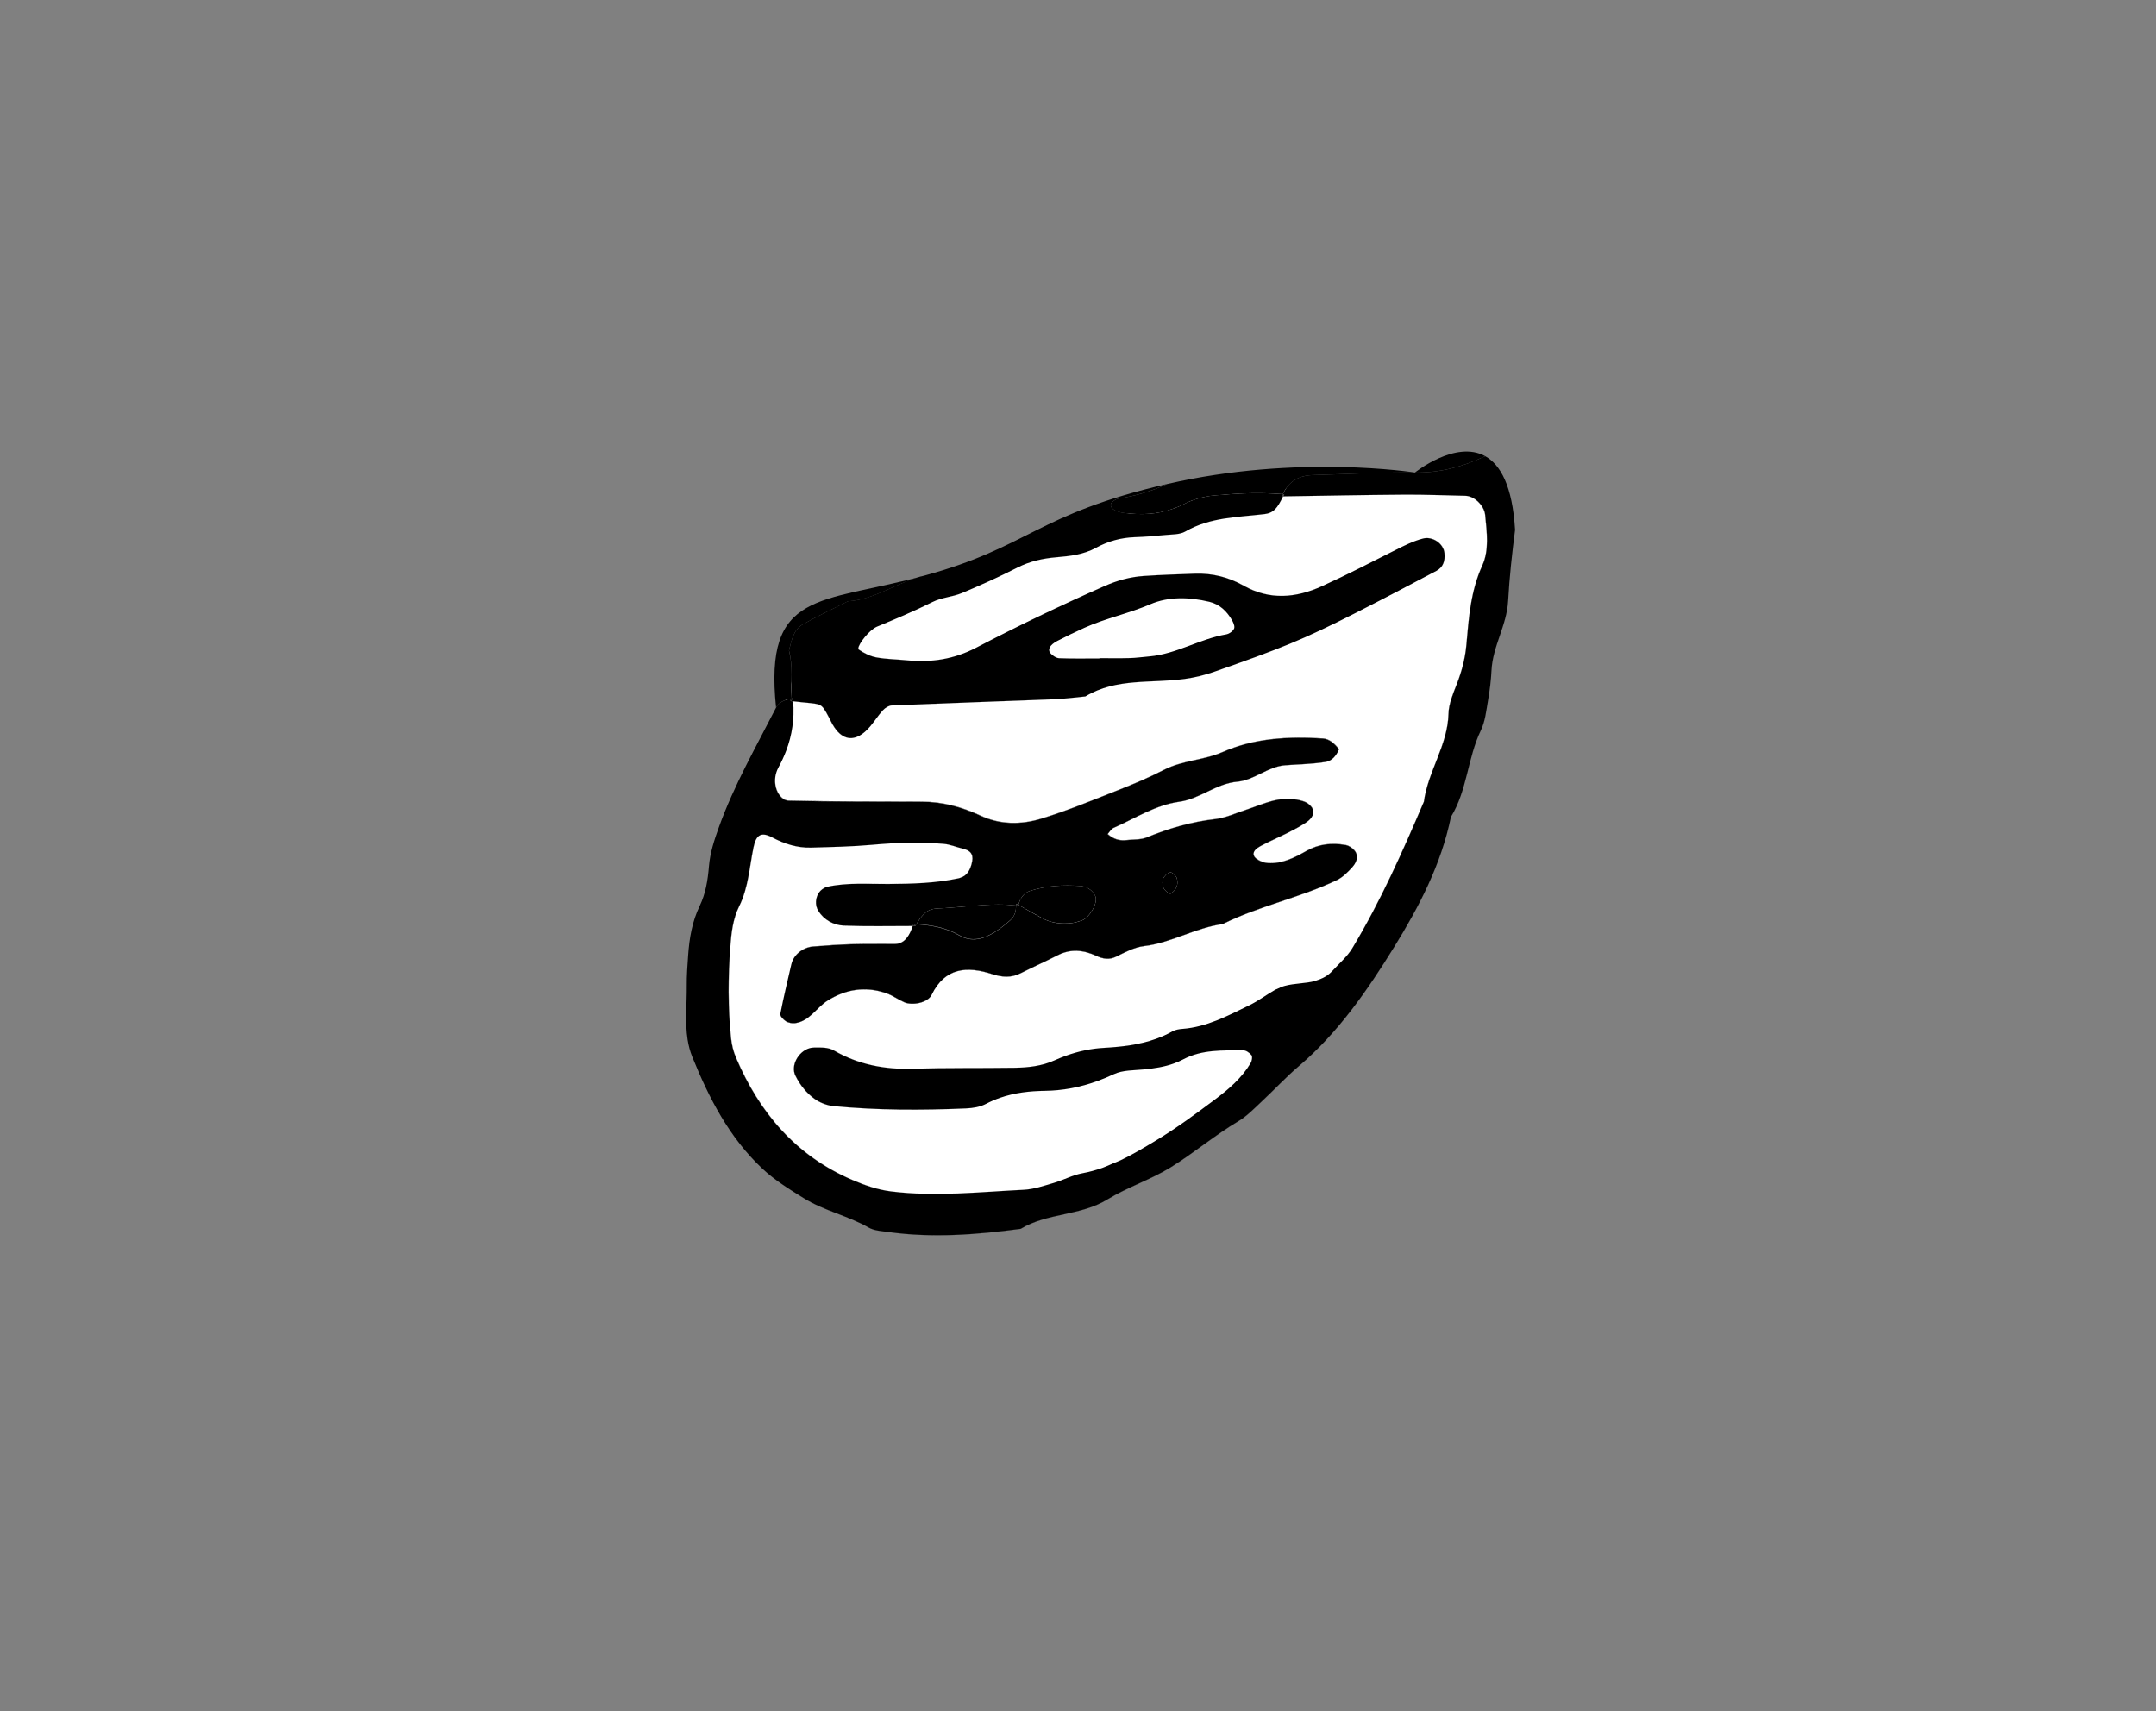 <?xml version="1.0" encoding="iso-8859-1"?>
<!-- Generator: Adobe Illustrator 21.0.2, SVG Export Plug-In . SVG Version: 6.00 Build 0)  -->
<!DOCTYPE svg PUBLIC "-//W3C//DTD SVG 1.1//EN" "http://www.w3.org/Graphics/SVG/1.1/DTD/svg11.dtd">
<svg version="1.1" id="Layer_1" xmlns="http://www.w3.org/2000/svg" xmlns:xlink="http://www.w3.org/1999/xlink" x="0px" y="0px"
	 viewBox="0 0 101.967 80.938" style="enable-background:new 0 0 101.967 80.938;" xml:space="preserve">
<rect x="0" y="0" width="101.967" height="80.938" fill="#808080" stroke="none"/>
<g>
	<g>
		<path style="fill:#FFFFFF;" d="M37.751,31.338c-1,2.833-2.667,8-2.667,8s-2,6.667-1.667,8.667s1.333,6,4.833,7.833
			s11.5,2,15.667-0.833s8.167-6.667,8.167-6.667s5.167-5.833,7-13.667c1.833-7.833,1.667-10.833,1.667-10.833s-2-1.167-6-1
			s-8.667,0.667-10,1s-11.333,4-11.333,4l-5,2.167L37.751,31.338z"/>
	</g>
	<g>
		<path style="fill:none;" d="M69.631,49.163c-0.03,0.198-0.07,0.392-0.118,0.585C69.561,49.556,69.602,49.361,69.631,49.163
			C69.632,49.163,69.632,49.163,69.631,49.163z"/>

			<ellipse transform="matrix(0.466 -0.885 0.885 0.466 -10.009 50.355)" style="fill:#FFFFFF;" cx="36.697" cy="33.467" rx="0.007" ry="0.003"/>
		<path style="fill:#FFFFFF;" d="M46.752,25.869c-0.286,0.231-2.355,1.203-3.032,1.355c-0.007,0.001-0.013,0.004-0.02,0.005
			c0.007-0.002,0.014-0.003,0.021-0.005C44.398,27.072,46.467,26.1,46.752,25.869c-0.083-0.084-0.152-0.203-0.253-0.248
			c-0.114-0.05-0.232-0.088-0.351-0.115c0.118,0.027,0.235,0.065,0.349,0.115C46.599,25.665,46.668,25.784,46.752,25.869z"/>
		<path d="M53.211,24.265c0.766,0.096,1.506,0.062,2.224-0.189C54.716,24.326,53.976,24.36,53.211,24.265z"/>
		<path d="M60.767,46.625c-0.127,0.034-0.25,0.087-0.37,0.148C60.517,46.711,60.64,46.659,60.767,46.625z"/>
		<path d="M48.004,43.189c0.039-0.108,0.047-0.235,0.051-0.364l0,0C48.052,42.953,48.044,43.08,48.004,43.189z"/>
		<path d="M57.825,23.403c0.945-0.09,1.896-0.107,2.845-0.033l0,0C59.72,23.295,58.77,23.313,57.825,23.403z"/>
		<path d="M59.619,40.016c0.426-0.229,0.873-0.416,1.304-0.635c0.288-0.146,0.575-0.297,0.843-0.475
			c0.166-0.11,0.274-0.233,0.321-0.358c-0.049,0.121-0.155,0.24-0.317,0.348c-0.268,0.178-0.555,0.33-0.843,0.475
			c-0.431,0.218-0.879,0.406-1.304,0.635c-0.21,0.113-0.321,0.233-0.334,0.349C59.307,40.242,59.414,40.126,59.619,40.016z"/>
		<path d="M54.675,49.13c0.264-0.095,0.523-0.211,0.776-0.353c-0.001,0.001-0.003,0.001-0.004,0.002
			C55.195,48.921,54.938,49.036,54.675,49.13z"/>
		<path d="M49.894,33.07c0.48-0.019,0.958-0.085,1.437-0.13c1.46-0.886,3.125-0.609,4.702-0.829c0.476-0.066,0.937-0.178,1.399-0.34
			c3.15-1.105,4.178-1.51,6.658-2.77c1.288-0.654,2.568-1.325,3.845-2.002c0.001-0.001,0.002-0.002,0.004-0.003
			c-1.275,0.677-2.554,1.347-3.843,2.001c-2.48,1.26-3.508,1.665-6.658,2.77c-0.462,0.162-0.923,0.274-1.399,0.34
			c-1.577,0.22-3.242-0.057-4.702,0.829c-0.479,0.045-0.957,0.111-1.437,0.13c-2.574,0.102-5.149,0.189-7.723,0.296
			c-0.073,0.003-0.152,0.033-0.225,0.076c0.072-0.041,0.149-0.07,0.219-0.072C44.745,33.259,47.32,33.172,49.894,33.07z"/>
		<path d="M36.515,39.604c0.581,0.308,1.185,0.502,1.841,0.483c0.965-0.027,1.932-0.045,2.892-0.132
			c1.126-0.103,2.25-0.138,3.375-0.045c0.313,0.026,0.615,0.158,0.925,0.233c0.418,0.101,0.511,0.331,0.396,0.735
			c-0.082,0.284-0.211,0.537-0.526,0.633c0.321-0.094,0.452-0.349,0.533-0.636c0.115-0.404,0.022-0.634-0.396-0.735
			c-0.309-0.075-0.612-0.207-0.925-0.233c-1.125-0.093-2.249-0.058-3.375,0.045c-0.96,0.087-1.927,0.105-2.892,0.132
			c-0.656,0.018-1.26-0.175-1.841-0.483c-0.259-0.137-0.448-0.168-0.588-0.091C36.073,39.437,36.26,39.469,36.515,39.604z"/>
		<path d="M38.728,42.217c-0.153,0.226-0.208,0.576-0.026,0.868c0.26,0.417,0.719,0.673,1.203,0.692
			c1.086,0.043,2.175,0.017,3.263,0.017c0-0.001,0.001-0.002,0.001-0.003c-1.086,0.001-2.174,0.026-3.257-0.017
			c-0.484-0.019-0.943-0.275-1.203-0.692c-0.183-0.292-0.127-0.643,0.026-0.868c0.084-0.123,0.24-0.239,0.384-0.272
			c0,0-0.001,0-0.002,0C38.972,41.974,38.813,42.092,38.728,42.217z"/>
		<path d="M36.903,47.958c-0.019,0.098,0.144,0.271,0.263,0.344c0.122,0.075,0.299,0.111,0.442,0.091
			c0.688-0.096,1.007-0.739,1.54-1.071c0.87-0.542,1.791-0.682,2.762-0.346c0.302,0.104,0.568,0.305,0.864,0.432
			c0.388,0.166,1.107,0.018,1.285-0.35c0.631-1.303,1.681-1.367,2.855-0.987c0.483,0.156,0.908,0.189,1.361-0.04
			c0.576-0.29,1.166-0.552,1.74-0.846c0.627-0.322,1.237-0.254,1.845,0.031c0.323,0.152,0.623,0.179,0.909,0.04
			c0.435-0.21,0.857-0.45,1.349-0.509c1.291-0.155,2.426-0.869,3.712-1.041c1.734-0.864,3.655-1.242,5.397-2.078
			c0.278-0.134,0.518-0.378,0.73-0.612c0.067-0.074,0.117-0.148,0.153-0.223c-0.036,0.071-0.085,0.142-0.149,0.213
			c-0.212,0.234-0.451,0.478-0.73,0.612c-1.742,0.836-3.663,1.215-5.397,2.078c-1.286,0.172-2.421,0.885-3.712,1.041
			c-0.492,0.059-0.915,0.299-1.349,0.509c-0.286,0.138-0.586,0.111-0.909-0.04c-0.608-0.285-1.219-0.353-1.845-0.031
			c-0.573,0.295-1.164,0.556-1.74,0.846c-0.453,0.229-0.878,0.196-1.361,0.04c-1.174-0.38-2.224-0.315-2.855,0.987
			c-0.178,0.368-0.897,0.516-1.285,0.35c-0.296-0.127-0.562-0.327-0.864-0.432c-0.971-0.336-1.892-0.196-2.762,0.346
			c-0.533,0.332-0.852,0.975-1.54,1.071c-0.143,0.02-0.32-0.016-0.442-0.091c-0.119-0.073-0.282-0.246-0.263-0.344
			c0.153-0.79,0.345-1.573,0.524-2.359c-0.001,0.003-0.003,0.006-0.004,0.01C37.247,46.384,37.056,47.167,36.903,47.958z"/>
		<path d="M38.351,33.257c0.543,0.064,0.54,0.069,0.968,0.904c0.36,0.702,0.839,0.912,1.346,0.623
			c-0.505,0.284-0.981,0.072-1.34-0.627c-0.428-0.834-0.425-0.84-0.968-0.904c-0.282-0.034-0.564-0.06-0.846-0.088
			c0,0.002,0,0.003,0,0.005C37.79,33.198,38.071,33.225,38.351,33.257z"/>
		<path d="M43.039,44.113c0.046-0.09,0.088-0.204,0.129-0.32l0,0C43.126,43.909,43.085,44.022,43.039,44.113z"/>
		<path d="M44.11,28.47c0.424-0.212,0.938-0.235,1.38-0.419c0.889-0.371,1.769-0.767,2.627-1.205c0.589-0.3,1.2-0.433,1.846-0.488
			c0.641-0.055,1.282-0.126,1.863-0.444c0.574-0.314,1.185-0.483,1.842-0.506c0.483-0.017,0.965-0.054,1.446-0.103
			c0.319-0.032,0.685-0.014,0.945-0.165c1.166-0.678,2.466-0.672,3.739-0.823c0.212-0.025,0.369-0.091,0.512-0.235
			c-0.141,0.141-0.297,0.206-0.506,0.232c-1.272,0.151-2.573,0.144-3.739,0.823c-0.26,0.151-0.625,0.133-0.945,0.165
			c-0.481,0.048-0.963,0.086-1.446,0.103c-0.657,0.023-1.268,0.191-1.842,0.506c-0.581,0.318-1.222,0.389-1.863,0.444
			c-0.646,0.055-1.257,0.187-1.846,0.488c-0.858,0.437-1.738,0.834-2.627,1.205c-0.442,0.184-0.957,0.207-1.38,0.419
			c-0.863,0.432-1.75,0.803-2.639,1.171c-0.049,0.021-0.103,0.052-0.157,0.091c0.053-0.037,0.104-0.067,0.152-0.087
			C42.361,29.273,43.247,28.902,44.11,28.47z"/>
		<path d="M54.398,28.58c0.868-0.374,1.85-0.344,2.794-0.118c0.491,0.118,0.822,0.44,1.067,0.856
			c0.072,0.122,0.151,0.31,0.105,0.414c-0.027,0.062-0.085,0.123-0.153,0.172c0.069-0.049,0.127-0.111,0.156-0.173
			c0.046-0.104-0.033-0.292-0.105-0.414c-0.245-0.416-0.576-0.738-1.067-0.856c-0.944-0.226-1.925-0.256-2.794,0.118
			c-1.019,0.439-2.105,0.658-3.11,1.111c-0.432,0.195-0.858,0.402-1.279,0.619l0,0c0.42-0.217,0.846-0.424,1.277-0.618
			C52.293,29.238,53.379,29.019,54.398,28.58z"/>
		<path d="M59.077,47.549c-0.503,0.245-1.004,0.501-1.523,0.707c0.521-0.206,1.024-0.463,1.53-0.71
			c0.432-0.211,0.822-0.506,1.242-0.745c-0.002,0.001-0.005,0.001-0.007,0.003C59.899,47.043,59.51,47.339,59.077,47.549z"/>
		<path d="M37.618,50.88c0.218,0.44,0.524,0.823,0.916,1.101c0.25,0.178,0.581,0.304,0.887,0.333
			c2.087,0.201,4.181,0.201,6.274,0.109c0.314-0.014,0.657-0.068,0.93-0.212c0.001-0.001,0.003-0.001,0.005-0.002
			c-0.273,0.143-0.615,0.197-0.928,0.211c-2.093,0.092-4.186,0.092-6.274-0.109c-0.306-0.029-0.636-0.156-0.887-0.333
			c-0.392-0.278-0.698-0.661-0.916-1.101c-0.239-0.483,0.132-1.142,0.653-1.301C37.753,49.731,37.378,50.395,37.618,50.88z"/>
		<path d="M51.896,51.129c-0.794,0.287-1.612,0.446-2.467,0.459c-0.736,0.011-1.448,0.093-2.131,0.331
			c0.681-0.236,1.39-0.318,2.124-0.328C50.28,51.578,51.1,51.418,51.896,51.129z"/>
		<path d="M59.189,49.91c0.056,0.076,0.014,0.273-0.048,0.377c-0.419,0.704-1.035,1.23-1.677,1.71
			c-0.9,0.675-1.809,1.347-2.77,1.927c-0.548,0.33-1.099,0.662-1.675,0.94c0.578-0.279,1.131-0.611,1.682-0.943
			c0.962-0.58,1.87-1.253,2.77-1.927c0.641-0.48,1.257-1.007,1.677-1.71c0.062-0.104,0.103-0.301,0.048-0.377
			c-0.087-0.118-0.265-0.24-0.404-0.238c-0.961,0.011-1.934-0.044-2.829,0.431c-0.001,0-0.001,0.001-0.002,0.001
			c0.894-0.471,1.865-0.418,2.824-0.429C58.923,49.67,59.102,49.792,59.189,49.91z"/>
		<path d="M55.517,50.296c-0.452,0.161-0.928,0.233-1.411,0.28c-0.479,0.047-1.006,0.028-1.422,0.225
			c-0.002,0.001-0.004,0.001-0.006,0.002c0.417-0.196,0.942-0.179,1.421-0.225C54.585,50.531,55.064,50.459,55.517,50.296z"/>
		<path d="M66.402,23.395c0.965-0.007,1.93,0.035,2.895,0.054c0.438,0.009,0.897,0.47,0.939,0.909
			c0.077,0.805,0.197,1.657-0.135,2.385c-0.553,1.212-0.641,2.482-0.754,3.762c-0.057,0.647-0.223,1.26-0.459,1.866
			c-0.174,0.445-0.375,0.918-0.386,1.382c-0.036,1.495-0.971,2.723-1.164,4.163c-1.008,2.365-2.052,4.714-3.379,6.921
			c-0.244,0.406-0.626,0.73-0.951,1.085c-0.203,0.222-0.458,0.359-0.74,0.445c0.285-0.086,0.542-0.223,0.747-0.448
			c0.325-0.355,0.707-0.679,0.951-1.085c1.327-2.207,2.372-4.556,3.379-6.921c0.193-1.44,1.128-2.667,1.164-4.163
			c0.011-0.465,0.213-0.937,0.386-1.382c0.236-0.605,0.402-1.218,0.459-1.866c0.112-1.28,0.2-2.549,0.754-3.762
			c0.332-0.728,0.212-1.58,0.135-2.385c-0.042-0.439-0.501-0.9-0.939-0.909c-0.965-0.019-1.93-0.061-2.895-0.054
			c-1.908,0.014-3.815,0.053-5.723,0.082c0,0.001-0.001,0.002-0.001,0.003C62.59,23.448,64.496,23.409,66.402,23.395z"/>
		<path d="M71.327,28.42c-0.062,1.148-0.729,2.136-0.786,3.279c-0.024,0.482-0.085,0.965-0.168,1.441
			c-0.082,0.473-0.131,0.976-0.335,1.398c-0.634,1.314-0.641,2.838-1.417,4.096c-0.458,2.243-1.505,4.245-2.688,6.158
			c-1.268,2.051-2.641,4.044-4.51,5.633c-0.613,0.521-1.161,1.119-1.751,1.667c-0.354,0.329-0.696,0.691-1.106,0.934
			c-1.11,0.66-2.098,1.498-3.188,2.174c-0.951,0.59-2.052,0.94-3.006,1.526c-1.274,0.782-2.836,0.624-4.097,1.388
			c-2.082,0.278-4.168,0.443-6.263,0.15c-0.317-0.044-0.669-0.061-0.934-0.213c-0.982-0.562-2.107-0.79-3.076-1.394
			c-0.685-0.427-1.363-0.842-1.956-1.4c-1.564-1.474-2.519-3.335-3.305-5.28c-0.106-0.263-0.175-0.534-0.219-0.808
			c0.044,0.276,0.113,0.548,0.22,0.813c0.786,1.945,1.741,3.806,3.305,5.28c0.593,0.558,1.271,0.973,1.956,1.4
			c0.968,0.604,2.094,0.831,3.076,1.394c0.266,0.152,0.617,0.169,0.934,0.213c2.095,0.293,4.181,0.128,6.263-0.15
			c1.26-0.764,2.823-0.606,4.097-1.388c0.955-0.586,2.055-0.936,3.006-1.526c1.091-0.676,2.078-1.514,3.188-2.174
			c0.409-0.243,0.752-0.605,1.106-0.934c0.59-0.549,1.138-1.146,1.751-1.667c1.868-1.589,3.241-3.582,4.51-5.633
			c1.183-1.913,2.23-3.915,2.688-6.158c0.776-1.258,0.783-2.783,1.417-4.096c0.204-0.422,0.253-0.925,0.335-1.398
			c0.083-0.476,0.144-0.959,0.168-1.441c0.057-1.143,0.724-2.131,0.786-3.279c0.061-1.123,0.185-2.245,0.329-3.361
			c0-0.002,0-0.004,0-0.007c0,0.001,0,0.001,0,0.002C71.513,26.175,71.388,27.297,71.327,28.42z"/>
		<path d="M51.157,43.534c-0.151,0.05-0.306,0.101-0.463,0.12c-0.481,0.057-0.953,0.009-1.387-0.221
			c-0.385-0.203-0.762-0.424-1.141-0.639l0,0c0.38,0.215,0.757,0.436,1.142,0.64c0.434,0.229,0.906,0.278,1.387,0.221
			C50.852,43.636,51.007,43.585,51.157,43.534c0.362-0.118,0.788-0.836,0.646-1.153c-0.031-0.07-0.072-0.133-0.121-0.19
			c0.048,0.056,0.089,0.119,0.12,0.189C51.944,42.697,51.518,43.416,51.157,43.534z"/>
		<path d="M52.639,55.024c-0.166,0.072-0.329,0.15-0.5,0.21C52.31,55.173,52.473,55.095,52.639,55.024z"/>
		<path d="M49.876,50.147c0.183-0.083,0.369-0.157,0.556-0.224C50.244,49.99,50.059,50.065,49.876,50.147L49.876,50.147z"/>
		<path d="M44.023,43.019c0.003-0.001,0.007-0.001,0.011-0.002C44.03,43.018,44.026,43.018,44.023,43.019z"/>
		<path d="M51.997,31.141c0-0.005,0-0.008,0-0.013c-0.001,0-0.001,0-0.002,0C51.997,31.132,51.997,31.137,51.997,31.141z"/>
		<path d="M52.532,23.865c-0.011,0.206,0.26,0.347,0.642,0.397c0,0,0,0,0.001,0C52.793,24.212,52.522,24.071,52.532,23.865
			c0.007-0.104,0.225-0.26,0.366-0.282c0.799-0.128,1.557-0.341,2.298-0.691c-0.001,0-0.003,0.001-0.004,0.001
			c-0.74,0.349-1.497,0.562-2.295,0.69C52.757,23.605,52.538,23.761,52.532,23.865z"/>
		<path d="M48.055,42.824c-0.289-0.03-0.578-0.047-0.866-0.045C47.477,42.778,47.766,42.794,48.055,42.824L48.055,42.824z"/>
		<path d="M36.824,36.283c0,0.001,0,0.002-0.001,0.003c0.139-0.254,0.258-0.513,0.359-0.775
			C37.081,35.773,36.962,36.03,36.824,36.283z"/>
		<path d="M52.667,39.158c1.024-0.45,1.965-1.08,3.123-1.239c0.954-0.131,1.727-0.856,2.725-0.945
			c0.81-0.073,1.443-0.716,2.268-0.778c0.643-0.049,1.292-0.055,1.925-0.161c0.318-0.053,0.51-0.338,0.622-0.592c0,0,0,0,0-0.001
			c-0.112,0.253-0.303,0.53-0.617,0.583c-0.633,0.106-1.282,0.113-1.925,0.161c-0.825,0.062-1.458,0.705-2.268,0.778
			c-0.998,0.09-1.771,0.814-2.725,0.945c-1.158,0.159-2.098,0.789-3.123,1.239c-0.115,0.051-0.189,0.193-0.282,0.292
			c0.001,0.001,0.002,0.001,0.003,0.002C52.482,39.342,52.556,39.207,52.667,39.158z"/>
		<path d="M55.66,41.541c0.022,0.081,0.03,0.157,0.025,0.23C55.69,41.698,55.682,41.621,55.66,41.541
			c-0.033-0.121-0.245-0.307-0.312-0.284c-0.082,0.029-0.151,0.068-0.206,0.116c0.055-0.047,0.124-0.086,0.206-0.115
			C55.415,41.234,55.627,41.42,55.66,41.541z"/>
		<path d="M55.108,41.419c-0.035,0.038-0.07,0.075-0.09,0.12C55.037,41.493,55.073,41.456,55.108,41.419z"/>
		<path d="M70.174,21.605c-1.041,0.485-2.091,0.758-3.254,0.743c-1.611-0.021-3.223,0.075-4.835,0.121
			c-0.664,0.019-1.143,0.308-1.415,0.901l0,0c0.272-0.592,0.751-0.881,1.414-0.9c1.612-0.046,3.224-0.142,4.835-0.121
			C68.082,22.364,69.133,22.091,70.174,21.605c0.023-0.01,0.051-0.016,0.076-0.027c0,0-0.001,0-0.001-0.001
			C70.225,21.588,70.198,21.594,70.174,21.605z"/>
		<ellipse transform="matrix(0.886 -0.464 0.464 0.886 -3.969 30.807)" cx="60.679" cy="23.477" rx="0.003" ry="0.002"/>
		<path d="M37.506,33.028c0-0.002,0-0.003,0-0.005c-0.036,0.004-0.069,0.013-0.104,0.019c0,0.002,0,0.003,0,0.005
			C37.437,33.042,37.47,33.032,37.506,33.028z"/>
		<path d="M37.506,33.165c0.001,0,0.003,0,0.004,0c-0.004-0.046,0.001-0.09-0.004-0.136l-0.004,0.005
			C37.507,33.078,37.502,33.121,37.506,33.165z"/>
		<path d="M48.149,42.828l-0.078-0.085l0.076,0.086C48.148,42.829,48.149,42.829,48.149,42.828c0.004-0.013,0.013-0.02,0.017-0.034
			c0,0-0.001,0-0.001-0.001C48.161,42.807,48.152,42.815,48.149,42.828z"/>
		<ellipse transform="matrix(0.722 -0.692 0.692 0.722 -12.52 35.145)" cx="37.51" cy="33.165" rx="0.003" ry="0.003"/>
		<path d="M43.333,43.712c0.003-0.004,0.005-0.007,0.008-0.012c-0.044-0.003-0.087-0.009-0.131-0.011
			c-0.001,0.004-0.003,0.006-0.004,0.01l0.001,0.002C43.25,43.704,43.291,43.709,43.333,43.712z"/>
		<path d="M60.682,23.474c0.001,0,0.003,0,0.004,0c0.017-0.037,0.033-0.06,0.051-0.1l-0.007,0.005
			C60.713,23.417,60.699,23.439,60.682,23.474z"/>
		<path d="M37.401,33.048c-0.001,0-0.001,0-0.002,0c-0.001,0.034-0.003,0.068-0.004,0.103l0.002-0.002
			C37.398,33.115,37.4,33.081,37.401,33.048z"/>
		<path d="M60.738,23.372c-0.018-0.001-0.035,0-0.053-0.002C60.702,23.372,60.72,23.371,60.738,23.372L60.738,23.372z"/>
		<path d="M66.92,22.349c-1.611-0.021-3.223,0.075-4.835,0.121c-0.664,0.019-1.142,0.308-1.414,0.9c0.005,0,0.01,0,0.014,0
			c0.018,0.001,0.035,0,0.053,0.002l0,0h0.001l-0.002,0.002c-0.018,0.04-0.033,0.064-0.051,0.1c1.908-0.029,3.815-0.068,5.723-0.082
			c0.965-0.007,1.93,0.035,2.895,0.054c0.438,0.009,0.897,0.47,0.939,0.909c0.077,0.805,0.197,1.657-0.135,2.385
			c-0.554,1.213-0.642,2.482-0.754,3.762c-0.057,0.648-0.223,1.261-0.459,1.866c-0.173,0.445-0.375,0.917-0.386,1.382
			c-0.036,1.496-0.971,2.723-1.164,4.163c-1.007,2.365-2.052,4.714-3.379,6.921c-0.244,0.406-0.626,0.73-0.951,1.085
			c-0.205,0.225-0.462,0.362-0.747,0.448c-0.03,0.009-0.055,0.026-0.085,0.034c-0.462,0.119-0.955,0.101-1.416,0.224
			c-0.127,0.034-0.25,0.087-0.37,0.148c-0.023,0.012-0.048,0.015-0.071,0.028c-0.42,0.239-0.81,0.534-1.242,0.745
			c-0.506,0.246-1.009,0.503-1.53,0.71c-0.522,0.207-1.062,0.363-1.642,0.406c-0.157,0.012-0.327,0.041-0.461,0.115
			c-0.253,0.142-0.512,0.258-0.776,0.353c-0.793,0.286-1.631,0.382-2.482,0.43c-0.609,0.034-1.194,0.161-1.762,0.363
			c-0.187,0.067-0.372,0.142-0.556,0.224l0,0c-0.002,0.001-0.005,0.002-0.007,0.003c-0.596,0.269-1.241,0.342-1.886,0.351
			c-1.61,0.023-3.222-0.002-4.831,0.046c-1.32,0.039-2.556-0.196-3.706-0.859c-0.29-0.167-0.615-0.143-0.938-0.145
			c-0.079,0-0.156,0.011-0.23,0.033c-0.521,0.159-0.892,0.818-0.653,1.301c0.218,0.44,0.524,0.823,0.916,1.101
			c0.251,0.177,0.581,0.304,0.887,0.333c2.088,0.201,4.181,0.201,6.274,0.109c0.313-0.014,0.655-0.068,0.928-0.211
			c0.219-0.115,0.442-0.211,0.668-0.289c0.683-0.238,1.395-0.321,2.131-0.331c0.855-0.013,1.673-0.172,2.467-0.459
			c0.263-0.095,0.523-0.204,0.781-0.326h0.001c0.002-0.001,0.004-0.001,0.006-0.002c0.416-0.197,0.943-0.178,1.422-0.225
			c0.484-0.046,0.96-0.118,1.411-0.28c0.149-0.054,0.296-0.117,0.439-0.193c0.001-0.001,0.003-0.001,0.005-0.002
			c0.001,0,0.001-0.001,0.002-0.001c0.895-0.475,1.868-0.42,2.829-0.431c0.139-0.002,0.317,0.12,0.404,0.238
			c0.055,0.076,0.014,0.273-0.048,0.377c-0.42,0.703-1.036,1.23-1.677,1.71c-0.9,0.674-1.808,1.347-2.77,1.927
			c-0.55,0.332-1.103,0.664-1.682,0.943c-0.124,0.06-0.254,0.105-0.38,0.159c-0.166,0.071-0.329,0.15-0.5,0.21
			c-0.306,0.107-0.621,0.195-0.948,0.255c-0.468,0.086-0.905,0.327-1.367,0.461s-0.933,0.298-1.406,0.321
			c-2.089,0.103-4.177,0.338-6.271,0.079c-0.646-0.08-1.242-0.288-1.839-0.544c-2.67-1.145-4.393-3.177-5.505-5.791
			c-0.124-0.291-0.201-0.615-0.233-0.93c-0.148-1.445-0.138-2.894-0.03-4.342c0.048-0.645,0.127-1.296,0.415-1.875
			c0.442-0.889,0.486-1.862,0.682-2.803c0.062-0.297,0.155-0.48,0.297-0.554c0.14-0.077,0.329-0.046,0.588,0.091
			c0.581,0.308,1.185,0.501,1.841,0.483c0.965-0.027,1.932-0.045,2.892-0.132c1.126-0.103,2.25-0.138,3.375-0.045
			c0.313,0.026,0.616,0.158,0.925,0.233c0.418,0.101,0.511,0.331,0.396,0.735c-0.081,0.287-0.212,0.542-0.533,0.636
			c-0.021,0.006-0.035,0.018-0.057,0.023c-1.106,0.24-2.233,0.268-3.361,0.274c-0.961,0.006-1.93-0.076-2.881,0.134
			c-0.143,0.034-0.3,0.149-0.384,0.272c-0.153,0.225-0.209,0.576-0.026,0.868c0.26,0.417,0.719,0.673,1.203,0.692
			c1.083,0.042,2.171,0.017,3.257,0.017c0.011-0.032,0.025-0.055,0.036-0.089l0,0l0,0c0-0.001,0-0.001,0.001-0.002l0,0
			c0.001-0.004,0.003-0.006,0.004-0.01c0.044,0.002,0.087,0.008,0.131,0.011c0.235-0.379,0.43-0.594,0.682-0.681
			c0.003-0.001,0.007-0.001,0.011-0.002c0.087-0.029,0.181-0.047,0.287-0.051c0.957-0.038,1.911-0.182,2.869-0.187
			c0.288-0.002,0.577,0.015,0.866,0.045c0.001-0.03,0.013-0.054,0.012-0.085l-0.001-0.001c0.033,0.019,0.066,0.037,0.099,0.055
			c0.086-0.326,0.259-0.565,0.547-0.659c0.769-0.251,1.565-0.286,2.362-0.235c0.244,0.016,0.462,0.122,0.608,0.292
			c0.049,0.057,0.09,0.12,0.121,0.19c0.142,0.317-0.284,1.035-0.645,1.154c-0.151,0.05-0.306,0.101-0.463,0.12
			c-0.481,0.057-0.953,0.008-1.387-0.221c-0.386-0.203-0.763-0.425-1.142-0.64c-0.004,0.013-0.013,0.021-0.016,0.035
			c-0.001,0-0.002,0-0.003,0l0,0c-0.031-0.004-0.061-0.002-0.092-0.005c-0.003,0.129-0.011,0.256-0.051,0.364
			c-0.049,0.135-0.127,0.252-0.239,0.349c-0.227,0.196-0.462,0.387-0.715,0.547c-0.531,0.335-1.104,0.492-1.688,0.155
			c-0.633-0.366-1.319-0.482-2.026-0.528c-0.018,0.029-0.033,0.047-0.052,0.078c-0.003,0-0.006,0-0.009,0l0.002,0.003
			c-0.037,0-0.073,0.001-0.11,0.001c-0.041,0.115-0.083,0.229-0.129,0.32c-0.184,0.362-0.411,0.532-0.717,0.535
			c-0.645,0.006-1.29-0.012-1.934,0.007c-0.643,0.019-1.286,0.06-1.927,0.111c-0.502,0.041-0.927,0.398-1.03,0.823
			c-0.179,0.786-0.371,1.569-0.524,2.359c-0.019,0.098,0.144,0.271,0.263,0.344c0.122,0.075,0.299,0.111,0.442,0.091
			c0.688-0.096,1.007-0.739,1.54-1.071c0.87-0.542,1.791-0.682,2.762-0.346c0.302,0.105,0.568,0.305,0.864,0.432
			c0.388,0.166,1.107,0.018,1.285-0.35c0.631-1.302,1.681-1.367,2.855-0.987c0.483,0.156,0.908,0.189,1.361-0.04
			c0.576-0.29,1.167-0.551,1.74-0.846c0.626-0.322,1.237-0.254,1.845,0.031c0.323,0.151,0.623,0.178,0.909,0.04
			c0.434-0.21,0.857-0.45,1.349-0.509c1.291-0.156,2.426-0.869,3.712-1.041c1.734-0.863,3.655-1.242,5.397-2.078
			c0.279-0.134,0.518-0.378,0.73-0.612c0.064-0.07,0.113-0.142,0.149-0.213c0.103-0.212,0.083-0.419-0.057-0.576
			c-0.101-0.114-0.256-0.221-0.402-0.247c-0.648-0.118-1.274-0.057-1.866,0.277c-0.562,0.317-1.14,0.616-1.815,0.575
			c-0.148-0.009-0.305-0.059-0.435-0.131c-0.184-0.101-0.264-0.217-0.246-0.336c0.013-0.116,0.123-0.236,0.334-0.349
			c0.425-0.229,0.873-0.417,1.304-0.635c0.288-0.145,0.575-0.297,0.843-0.475c0.161-0.107,0.268-0.227,0.317-0.348
			c0.046-0.122,0.034-0.244-0.042-0.357c-0.084-0.125-0.233-0.236-0.376-0.284c-0.468-0.159-0.959-0.157-1.429-0.042
			c-0.467,0.114-0.913,0.308-1.372,0.458c-0.458,0.15-0.911,0.363-1.381,0.416c-1.134,0.129-2.206,0.436-3.256,0.87
			c-0.286,0.118-0.634,0.088-0.953,0.127c-0.337,0.041-0.634-0.053-0.893-0.286c0.002-0.003,0.004-0.006,0.007-0.008
			c-0.001-0.001-0.002-0.001-0.003-0.002c0.093-0.099,0.167-0.241,0.282-0.292c1.025-0.45,1.965-1.08,3.123-1.239
			c0.954-0.131,1.727-0.855,2.725-0.945c0.81-0.073,1.443-0.716,2.268-0.778c0.643-0.048,1.292-0.055,1.925-0.161
			c0.314-0.052,0.506-0.33,0.617-0.583c-0.209-0.273-0.463-0.495-0.769-0.514c-1.621-0.101-3.229-0.022-4.741,0.643
			c-0.892,0.393-1.892,0.388-2.768,0.84c-0.715,0.37-1.461,0.682-2.211,0.977c-1.196,0.471-2.387,0.966-3.614,1.339
			c-0.935,0.284-1.933,0.283-2.844-0.143c-0.895-0.418-1.808-0.663-2.794-0.665c-2.097-0.004-4.195-0.001-6.291-0.05
			c-0.314-0.007-0.536-0.345-0.606-0.638c-0.078-0.326-0.028-0.651,0.128-0.938c0.001-0.002,0.002-0.004,0.003-0.007
			c0.001-0.001,0.001-0.002,0.001-0.003c0.138-0.253,0.257-0.51,0.357-0.772c0.284-0.744,0.397-1.524,0.325-2.342
			c-0.039-0.004-0.078-0.008-0.116-0.012l0.006-0.007c0.001-0.034,0.003-0.068,0.004-0.103c-0.303,0.052-0.569,0.172-0.696,0.42
			c-0.949,1.858-1.989,3.671-2.701,5.647c-0.22,0.612-0.419,1.212-0.472,1.858s-0.156,1.287-0.438,1.872
			c-0.358,0.743-0.489,1.529-0.546,2.336c-0.034,0.482-0.071,0.966-0.066,1.449c0.008,0.843-0.09,1.711,0.041,2.539
			c0.044,0.275,0.113,0.545,0.219,0.808c0.786,1.945,1.741,3.806,3.305,5.28c0.593,0.558,1.271,0.973,1.956,1.4
			c0.969,0.604,2.094,0.832,3.076,1.394c0.265,0.152,0.617,0.169,0.934,0.213c2.095,0.293,4.181,0.128,6.263-0.15
			c1.261-0.764,2.823-0.606,4.097-1.388c0.954-0.586,2.055-0.936,3.006-1.526c1.09-0.676,2.078-1.514,3.188-2.174
			c0.41-0.243,0.752-0.605,1.106-0.934c0.59-0.548,1.138-1.146,1.751-1.667c1.869-1.589,3.242-3.582,4.51-5.633
			c1.183-1.913,2.23-3.915,2.688-6.158c0.776-1.258,0.783-2.782,1.417-4.096c0.204-0.422,0.253-0.925,0.335-1.398
			c0.083-0.476,0.144-0.959,0.168-1.441c0.057-1.143,0.724-2.131,0.786-3.279c0.061-1.123,0.186-2.245,0.329-3.361
			c0-0.001,0-0.001,0-0.002c-0.125-2.091-0.699-3.082-1.406-3.479c-0.025,0.01-0.052,0.016-0.077,0.028
			C69.134,22.091,68.083,22.364,66.92,22.349z M55.142,41.373c0.055-0.048,0.124-0.087,0.206-0.116
			c0.067-0.023,0.279,0.163,0.312,0.283c0.022,0.081,0.03,0.158,0.025,0.231c-0.015,0.217-0.149,0.396-0.368,0.525
			c-0.1-0.102-0.248-0.189-0.293-0.313c-0.061-0.167-0.062-0.319-0.006-0.445c0.02-0.045,0.055-0.082,0.09-0.12
			C55.12,41.404,55.127,41.386,55.142,41.373z"/>
		<path d="M43.282,43.79l-0.054-0.062l0.048,0.062c0.003,0,0.006,0,0.009,0c0.018-0.031,0.034-0.049,0.052-0.078
			c-0.001,0-0.002,0-0.003,0C43.316,43.741,43.3,43.759,43.282,43.79z"/>
		<path d="M37.966,29.532c-0.451,0.257-0.527,0.769-0.65,1.23c0.195,0.754,0.109,1.518,0.086,2.28
			c0.035-0.006,0.068-0.015,0.104-0.019c0,0.002,0,0.003,0,0.005c0,0,0,0,0.001,0l-0.001,0.001c0.005,0.046,0,0.09,0.004,0.136
			c0.282,0.028,0.564,0.055,0.846,0.088c0.543,0.064,0.54,0.07,0.968,0.904c0.359,0.699,0.835,0.911,1.34,0.627
			c0.167-0.095,0.337-0.244,0.506-0.448c0.201-0.242,0.37-0.513,0.584-0.743c0.052-0.057,0.122-0.113,0.197-0.155
			c0.074-0.043,0.153-0.073,0.225-0.076c2.574-0.107,5.149-0.194,7.723-0.296c0.48-0.019,0.958-0.085,1.437-0.13
			c1.46-0.886,3.125-0.609,4.702-0.829c0.476-0.066,0.937-0.178,1.399-0.34c3.15-1.105,4.178-1.51,6.658-2.77
			c1.288-0.654,2.568-1.324,3.843-2.001c0.313-0.168,0.41-0.469,0.375-0.83c-0.047-0.48-0.581-0.806-1.012-0.695
			c-0.473,0.122-0.892,0.336-1.32,0.552c-1.149,0.579-2.293,1.171-3.464,1.703c-1.224,0.557-2.475,0.671-3.703-0.026
			c-0.718-0.408-1.489-0.596-2.312-0.566c-0.804,0.029-1.608,0.054-2.41,0.108c-0.644,0.044-1.253,0.211-1.854,0.476
			c-2.06,0.908-4.088,1.881-6.083,2.921c-1.038,0.542-2.123,0.708-3.271,0.592c-0.481-0.048-0.969-0.05-1.442-0.138
			c-0.29-0.054-0.58-0.198-0.825-0.367c-0.135-0.094,0.323-0.734,0.701-0.998c0.055-0.039,0.108-0.07,0.157-0.091
			c0.889-0.368,1.776-0.739,2.639-1.171c0.423-0.212,0.938-0.235,1.38-0.419c0.889-0.371,1.769-0.768,2.627-1.205
			c0.589-0.301,1.2-0.433,1.846-0.488c0.641-0.055,1.282-0.126,1.863-0.444c0.574-0.315,1.185-0.483,1.842-0.506
			c0.483-0.017,0.965-0.055,1.446-0.103c0.32-0.032,0.685-0.014,0.945-0.165c1.166-0.679,2.467-0.672,3.739-0.823
			c0.209-0.025,0.365-0.091,0.506-0.232c0.125-0.127,0.242-0.33,0.371-0.605c-0.025,0-0.05,0.001-0.075,0.001l0.009-0.007
			c0.015-0.039,0.039-0.065,0.055-0.101c-0.949-0.074-1.899-0.057-2.845,0.033c-0.154,0.015-0.309,0.013-0.463,0.033
			c-0.469,0.059-0.957,0.19-1.373,0.409c-0.183,0.097-0.368,0.166-0.554,0.23c-0.718,0.251-1.458,0.285-2.224,0.189
			c-0.012-0.002-0.024-0.001-0.036-0.003l0,0h-0.001c-0.382-0.05-0.653-0.191-0.642-0.397c0.006-0.104,0.225-0.26,0.365-0.282
			c0.798-0.128,1.555-0.341,2.295-0.69c-6.155,1.423-6.536,2.99-11.47,4.331c-1.251,0.281-2.306,1.132-3.62,1.215
			C39.388,28.8,38.661,29.137,37.966,29.532z M50.009,30.31c0.001,0,0.001-0.001,0.002-0.001l0,0
			c0.421-0.217,0.847-0.424,1.279-0.619c1.005-0.453,2.091-0.672,3.11-1.111c0.869-0.374,1.85-0.344,2.794-0.118
			c0.491,0.118,0.822,0.44,1.067,0.856c0.072,0.122,0.151,0.31,0.105,0.414c-0.028,0.062-0.087,0.124-0.156,0.173
			c-0.069,0.05-0.149,0.087-0.22,0.099c-1.249,0.211-2.351,0.93-3.626,1.041c-0.315,0.028-0.63,0.071-0.946,0.08
			c-0.473,0.014-0.948,0.004-1.422,0.004c0,0.005,0,0.008,0,0.013c-0.633,0-1.266,0.013-1.898-0.01
			c-0.139-0.005-0.302-0.112-0.404-0.219C49.524,30.73,49.642,30.5,50.009,30.31z"/>
		<ellipse transform="matrix(0.687 -0.727 0.727 0.687 -16.019 48.425)" cx="48.162" cy="42.794" rx="0.001" ry="0.001"/>
		<ellipse transform="matrix(0.291 -0.957 0.957 0.291 -11.293 72.342)" cx="43.173" cy="43.792" rx="0.001" ry="0.002"/>
		<path d="M43.159,50.544c-1.321,0.04-2.556-0.196-3.706-0.859c-0.29-0.167-0.615-0.143-0.938-0.145
			c-0.081,0-0.161,0.013-0.237,0.036c0.074-0.022,0.151-0.034,0.23-0.033c0.323,0.002,0.648-0.022,0.938,0.145
			c1.15,0.663,2.386,0.898,3.706,0.859c1.609-0.048,3.221-0.023,4.831-0.046c0.645-0.009,1.29-0.082,1.886-0.351
			c0.002-0.001,0.005-0.002,0.007-0.003c-0.595,0.269-1.241,0.342-1.886,0.351C46.38,50.522,44.768,50.496,43.159,50.544z"/>
		<ellipse transform="matrix(0.471 -0.882 0.882 0.471 -15.681 61.262)" cx="43.21" cy="43.699" rx="0.001" ry="0.001"/>
		<polygon points="43.207,43.702 43.206,43.699 43.205,43.701 		"/>
		<path d="M53.019,54.864c-0.124,0.06-0.254,0.105-0.38,0.159C52.765,54.969,52.896,54.924,53.019,54.864z"/>
		<path d="M49.831,55.946c-0.462,0.135-0.933,0.298-1.406,0.321c-2.088,0.103-4.176,0.338-6.271,0.079
			c-0.646-0.08-1.241-0.288-1.839-0.544c-2.67-1.144-4.393-3.177-5.505-5.791c-0.124-0.291-0.201-0.615-0.233-0.93
			c-0.148-1.445-0.138-2.894-0.03-4.342c0.048-0.645,0.127-1.295,0.415-1.875c0.442-0.889,0.486-1.862,0.682-2.803
			c0.061-0.293,0.151-0.475,0.29-0.551c-0.142,0.074-0.234,0.257-0.297,0.554c-0.196,0.941-0.24,1.914-0.682,2.803
			c-0.288,0.579-0.367,1.23-0.415,1.875c-0.108,1.448-0.118,2.897,0.03,4.342c0.032,0.315,0.109,0.639,0.233,0.93
			c1.112,2.614,2.835,4.646,5.505,5.791c0.597,0.256,1.193,0.464,1.839,0.544c2.094,0.259,4.182,0.024,6.271-0.079
			c0.473-0.023,0.944-0.187,1.406-0.321c0.462-0.134,0.899-0.375,1.367-0.461c0.327-0.06,0.642-0.148,0.948-0.255
			c-0.303,0.106-0.616,0.192-0.941,0.252C50.73,55.57,50.293,55.812,49.831,55.946z"/>
		<path d="M60.767,46.625c0.461-0.122,0.954-0.104,1.416-0.224c0.03-0.008,0.055-0.025,0.085-0.034
			c-0.027,0.008-0.05,0.024-0.078,0.031C61.725,46.519,61.23,46.501,60.767,46.625z"/>
		<path d="M55.454,48.776c-0.001,0-0.002,0.001-0.003,0.001c0.134-0.074,0.304-0.104,0.461-0.115c0.58-0.043,1.12-0.199,1.642-0.406
			c-0.52,0.206-1.058,0.361-1.635,0.404C55.761,48.671,55.589,48.7,55.454,48.776z"/>
		<path d="M47.298,51.92c-0.226,0.078-0.449,0.174-0.668,0.289c0.001,0,0.002,0,0.002-0.001
			C46.85,52.093,47.073,51.998,47.298,51.92z"/>
		<path d="M50.431,49.923c0.568-0.202,1.153-0.328,1.762-0.363c0.851-0.048,1.688-0.143,2.482-0.43
			c-0.791,0.284-1.627,0.379-2.475,0.427C51.589,49.592,51.002,49.719,50.431,49.923z"/>
		<path d="M60.326,46.801c0.023-0.013,0.048-0.017,0.071-0.028C60.373,46.785,60.348,46.788,60.326,46.801L60.326,46.801z"/>
		<path d="M43.205,43.702L43.205,43.702c-0.011,0.034-0.025,0.057-0.036,0.089l0,0C43.181,43.759,43.194,43.736,43.205,43.702z"/>
		<path d="M42.007,41.805c-0.963,0.006-1.932-0.076-2.883,0.134c-0.002,0-0.004,0.002-0.005,0.003
			c0.952-0.209,1.92-0.128,2.881-0.134c1.128-0.006,2.255-0.034,3.361-0.274c0.022-0.005,0.036-0.017,0.057-0.023
			c-0.018,0.005-0.03,0.016-0.05,0.02C44.262,41.771,43.135,41.798,42.007,41.805z"/>
		<path d="M60.614,23.474c0,0.001-0.001,0.001-0.001,0.002c0.023,0,0.046-0.001,0.07-0.001c0.016-0.035,0.031-0.057,0.048-0.095
			L60.614,23.474z"/>
		<path d="M62.049,38.181c-0.084-0.125-0.233-0.235-0.376-0.284c-0.467-0.159-0.959-0.157-1.429-0.042
			c-0.467,0.115-0.914,0.308-1.372,0.458c-0.458,0.149-0.911,0.362-1.381,0.416c-1.134,0.13-2.206,0.437-3.256,0.87
			c-0.286,0.118-0.634,0.088-0.953,0.127c-0.336,0.042-0.633-0.053-0.89-0.284c-0.002,0.003-0.004,0.006-0.007,0.008
			c0.259,0.233,0.556,0.327,0.893,0.286c0.319-0.039,0.667-0.009,0.953-0.127c1.05-0.434,2.122-0.741,3.256-0.87
			c0.47-0.053,0.923-0.266,1.381-0.416c0.459-0.15,0.905-0.344,1.372-0.458c0.47-0.115,0.961-0.117,1.429,0.042
			c0.143,0.048,0.292,0.159,0.376,0.284c0.076,0.113,0.088,0.236,0.042,0.357C62.137,38.424,62.127,38.298,62.049,38.181z"/>
		<path d="M62.565,34.918c-1.621-0.101-3.229-0.022-4.741,0.643c-0.892,0.392-1.892,0.387-2.768,0.84
			c-0.715,0.369-1.462,0.682-2.211,0.977c-1.195,0.471-2.387,0.966-3.614,1.339c-0.935,0.284-1.933,0.282-2.844-0.143
			c-0.895-0.418-1.808-0.663-2.794-0.665c-2.097-0.004-4.195-0.001-6.291-0.05c-0.315-0.007-0.536-0.345-0.606-0.638
			c-0.078-0.325-0.028-0.648,0.127-0.935c-0.001,0.002-0.002,0.004-0.003,0.007c-0.156,0.287-0.206,0.612-0.128,0.938
			c0.07,0.293,0.292,0.631,0.606,0.638c2.096,0.049,4.194,0.046,6.291,0.05c0.986,0.002,1.899,0.247,2.794,0.665
			c0.911,0.426,1.909,0.427,2.844,0.143c1.227-0.373,2.418-0.868,3.614-1.339c0.75-0.295,1.496-0.607,2.211-0.977
			c0.876-0.452,1.876-0.447,2.768-0.84c1.512-0.665,3.12-0.744,4.741-0.643c0.306,0.019,0.56,0.242,0.769,0.514
			c0.001-0.003,0.003-0.006,0.005-0.009C63.125,35.16,62.872,34.937,62.565,34.918z"/>
		<path d="M37.511,33.17c-0.002,0-0.003,0-0.005,0c0.072,0.819-0.041,1.598-0.325,2.342C37.466,34.767,37.581,33.988,37.511,33.17z"
			/>
		<path d="M64.057,40.207c-0.102-0.113-0.256-0.22-0.402-0.247c-0.648-0.118-1.275-0.057-1.866,0.277
			c-0.562,0.318-1.14,0.616-1.815,0.575c-0.148-0.009-0.305-0.059-0.435-0.131c-0.179-0.099-0.263-0.211-0.25-0.326
			c-0.019,0.119,0.061,0.234,0.246,0.336c0.13,0.072,0.287,0.122,0.435,0.131c0.675,0.041,1.253-0.258,1.815-0.575
			c0.592-0.334,1.218-0.395,1.866-0.277c0.146,0.026,0.301,0.133,0.402,0.247c0.139,0.157,0.16,0.364,0.057,0.576
			C64.218,40.578,64.198,40.367,64.057,40.207z"/>
		<path d="M43.205,43.702c-0.011,0.034-0.024,0.057-0.036,0.089c0.036,0,0.071-0.001,0.107,0l-0.048-0.062L43.205,43.702z"/>
		<path d="M55.956,50.103c-0.143,0.076-0.29,0.139-0.439,0.193c0.151-0.054,0.299-0.118,0.444-0.194
			C55.959,50.102,55.957,50.102,55.956,50.103z"/>
		<path d="M43.168,43.794c0.037,0,0.073-0.001,0.11-0.001l-0.002-0.003c-0.036,0-0.071,0-0.107,0
			C43.169,43.792,43.168,43.793,43.168,43.794z"/>
		<path d="M42.326,44.638c-0.645,0.006-1.29-0.012-1.934,0.007c-0.643,0.018-1.286,0.059-1.927,0.111
			c-0.506,0.041-0.936,0.403-1.034,0.833l0,0c0.103-0.426,0.528-0.783,1.03-0.823c0.641-0.051,1.284-0.092,1.927-0.111
			c0.644-0.019,1.289-0.001,1.934-0.007c0.306-0.003,0.533-0.173,0.717-0.535C42.856,44.469,42.629,44.635,42.326,44.638z"/>
		<path d="M60.613,23.475c0-0.001,0.001-0.001,0.001-0.002l-0.001,0.001c0-0.001,0.001-0.002,0.002-0.003l-0.009,0.007
			c0.025,0,0.05-0.001,0.075-0.001c0-0.001,0.001-0.002,0.001-0.003C60.659,23.475,60.636,23.475,60.613,23.475z"/>
		<path d="M60.685,23.477c-0.001,0-0.003,0-0.004,0c-0.129,0.275-0.246,0.478-0.371,0.605
			C60.436,23.955,60.554,23.753,60.685,23.477z"/>
		<path d="M52.677,50.803c-0.258,0.122-0.518,0.231-0.781,0.326c0.263-0.095,0.524-0.204,0.782-0.327
			C52.678,50.803,52.677,50.803,52.677,50.803z"/>
		<path d="M41.177,34.332c0.202-0.242,0.371-0.513,0.584-0.743c0.051-0.055,0.119-0.109,0.191-0.151
			c-0.075,0.042-0.144,0.098-0.197,0.155c-0.214,0.23-0.383,0.501-0.584,0.743c-0.17,0.204-0.34,0.353-0.506,0.448
			C40.833,34.689,41.005,34.539,41.177,34.332z"/>
		<path d="M37.506,33.165c-0.004-0.044,0.001-0.086-0.004-0.131l-0.104,0.119c0-0.002,0-0.003,0-0.005l-0.002,0.002
			c0,0.001,0,0.002,0,0.003C37.432,33.157,37.469,33.161,37.506,33.165z"/>
		<path d="M37.396,33.153c0-0.001,0-0.002,0-0.003l-0.006,0.007c0.039,0.004,0.078,0.008,0.116,0.012c0-0.002,0-0.003,0-0.005
			C37.469,33.161,37.432,33.157,37.396,33.153z"/>
		<path d="M68.32,26.162c-0.047-0.48-0.581-0.806-1.012-0.695c-0.473,0.122-0.892,0.336-1.32,0.552
			c-1.149,0.579-2.293,1.171-3.464,1.703c-1.224,0.557-2.475,0.671-3.703-0.026c-0.718-0.407-1.489-0.595-2.312-0.566
			c-0.804,0.028-1.608,0.054-2.41,0.108c-0.644,0.043-1.252,0.211-1.854,0.476c-2.06,0.908-4.088,1.88-6.083,2.921
			c-1.038,0.541-2.123,0.708-3.271,0.592c-0.481-0.049-0.969-0.05-1.442-0.138c-0.29-0.054-0.58-0.198-0.825-0.367
			c-0.135-0.093,0.319-0.727,0.696-0.994c-0.378,0.265-0.837,0.904-0.701,0.998c0.245,0.169,0.535,0.313,0.825,0.367
			c0.473,0.088,0.961,0.09,1.442,0.138c1.148,0.116,2.233-0.05,3.271-0.592c1.995-1.04,4.023-2.013,6.083-2.921
			c0.601-0.265,1.21-0.432,1.854-0.476c0.802-0.054,1.606-0.079,2.41-0.108c0.823-0.03,1.594,0.158,2.312,0.566
			c1.228,0.697,2.479,0.583,3.703,0.026c1.171-0.532,2.315-1.124,3.464-1.703c0.428-0.216,0.847-0.43,1.32-0.552
			c0.431-0.111,0.965,0.215,1.012,0.695c0.035,0.361-0.062,0.662-0.375,0.83c0.001,0,0.001-0.001,0.002-0.001
			C68.259,26.827,68.355,26.525,68.32,26.162z"/>
		<path d="M37.4,33.043c0.021-0.762,0.107-1.526-0.086-2.28c0.123-0.461,0.199-0.973,0.65-1.23c0.694-0.395,1.422-0.732,2.136-1.093
			c1.307-0.083,2.359-0.924,3.6-1.209c-4.919,1.332-7.576,0.651-6.997,6.233C36.831,33.214,37.097,33.094,37.4,33.043z"/>
		<path d="M37.399,33.048c0-0.002,0-0.003,0-0.005c-0.303,0.051-0.569,0.172-0.696,0.42c0,0.002,0,0.004,0,0.006
			C36.831,33.22,37.097,33.099,37.399,33.048z"/>
		<polygon points="37.507,33.028 37.506,33.028 37.506,33.029 		"/>
		<path d="M37.398,33.148l0.104-0.115v0.001l0.004-0.005v-0.001c-0.036,0.004-0.069,0.013-0.104,0.019
			C37.4,33.081,37.398,33.115,37.398,33.148z"/>
		<ellipse transform="matrix(0.943 -0.334 0.334 0.943 -8.89 14.394)" cx="37.398" cy="33.041" rx="0.003" ry="0.003"/>
		<path d="M40.1,28.439c-0.714,0.361-1.442,0.698-2.136,1.093c-0.451,0.257-0.527,0.769-0.65,1.23
			c0.194,0.755,0.108,1.519,0.086,2.28c0.001,0,0.001,0,0.002,0c0.022-0.762,0.108-1.526-0.086-2.28
			c0.123-0.461,0.199-0.973,0.65-1.23c0.695-0.395,1.422-0.732,2.136-1.093c1.314-0.083,2.369-0.934,3.62-1.215
			c-0.007,0.002-0.014,0.003-0.021,0.005C42.459,27.515,41.407,28.357,40.1,28.439z"/>
		<polygon points="37.502,33.034 37.502,33.033 37.398,33.148 37.398,33.153 		"/>
		<path d="M70.249,21.578c-1.402-0.786-3.33,0.77-3.33,0.77c1.163,0.015,2.213-0.258,3.254-0.743
			C70.198,21.594,70.225,21.588,70.249,21.578z"/>
		<path d="M60.67,23.37c0.272-0.593,0.751-0.882,1.415-0.901c1.612-0.046,3.224-0.142,4.835-0.121c0,0-5.565-0.879-11.724,0.544
			c-0.741,0.35-1.499,0.563-2.298,0.691c-0.141,0.022-0.359,0.178-0.365,0.282c-0.011,0.206,0.26,0.347,0.642,0.397
			c0.012,0.002,0.024,0.001,0.036,0.003c0.765,0.095,1.505,0.061,2.224-0.189c0.185-0.065,0.37-0.134,0.553-0.231
			c0.415-0.22,0.904-0.35,1.373-0.409c0.154-0.019,0.31-0.018,0.465-0.033C58.77,23.313,59.72,23.295,60.67,23.37z"/>
		<circle cx="60.67" cy="23.37" r="0"/>
		<path d="M53.175,24.262c0.012,0.002,0.024,0.001,0.036,0.003C53.199,24.264,53.187,24.264,53.175,24.262L53.175,24.262z"/>
		<polygon points="60.739,23.372 60.738,23.372 60.737,23.374 		"/>
		<path d="M55.988,23.845c-0.182,0.097-0.367,0.166-0.553,0.231c0.186-0.065,0.371-0.134,0.554-0.23
			c0.416-0.219,0.904-0.35,1.373-0.409c0.154-0.02,0.309-0.018,0.463-0.033c-0.155,0.015-0.31,0.013-0.465,0.033
			C56.892,23.495,56.403,23.625,55.988,23.845z"/>
		<path d="M60.616,23.47l0.116-0.094c-0.001,0.001-0.001,0.002-0.002,0.003l0.007-0.005c0-0.001,0.001-0.001,0.001-0.002
			c-0.018-0.001-0.035,0-0.053-0.002c-0.005,0-0.01,0-0.014,0C60.654,23.406,60.63,23.432,60.616,23.47z"/>
		<path d="M60.67,23.37L60.67,23.37c-0.017,0.036-0.041,0.062-0.056,0.101l0.001-0.001C60.63,23.432,60.654,23.406,60.67,23.37z"/>
		<path d="M60.685,23.371c-0.005,0-0.01,0-0.014,0l0,0C60.675,23.37,60.68,23.37,60.685,23.371z"/>
		<ellipse transform="matrix(0.371 -0.928 0.928 0.371 16.313 71.034)" cx="60.616" cy="23.47" rx="0.001" ry="0.002"/>
		<polygon points="60.732,23.376 60.616,23.47 60.614,23.474 60.73,23.379 		"/>
		<path d="M50.099,31.131c0.632,0.023,1.265,0.01,1.898,0.01c-0.633,0-1.266,0.013-1.896-0.011
			c-0.139-0.005-0.303-0.111-0.404-0.219c-0.172-0.182-0.053-0.412,0.314-0.602c-0.001,0-0.001,0.001-0.002,0.001
			c-0.367,0.19-0.485,0.42-0.314,0.602C49.797,31.019,49.96,31.126,50.099,31.131z"/>
		<path d="M48.713,42.135c-0.288,0.094-0.461,0.333-0.547,0.659c0.379,0.215,0.756,0.436,1.141,0.639
			c0.434,0.23,0.906,0.278,1.387,0.221c0.157-0.019,0.312-0.07,0.463-0.12c0.361-0.118,0.787-0.837,0.645-1.154
			c-0.031-0.069-0.071-0.133-0.12-0.189c-0.146-0.17-0.363-0.275-0.607-0.291C50.277,41.849,49.481,41.884,48.713,42.135z"/>
		<path d="M48.713,42.135c0.768-0.251,1.564-0.286,2.362-0.235c0.244,0.016,0.461,0.122,0.607,0.291
			c-0.146-0.17-0.364-0.276-0.608-0.292c-0.797-0.051-1.593-0.016-2.362,0.235c-0.288,0.094-0.462,0.333-0.547,0.659
			c0,0,0.001,0,0.001,0.001C48.251,42.469,48.425,42.229,48.713,42.135z"/>
		<path d="M48.149,42.828c0.003-0.014,0.012-0.021,0.016-0.034c-0.032-0.018-0.065-0.036-0.098-0.055l0.004,0.004L48.149,42.828z"/>
		<path d="M48.164,42.794L48.164,42.794c-0.033-0.019-0.066-0.037-0.099-0.056l0.001,0.001l0,0
			C48.099,42.758,48.132,42.776,48.164,42.794z"/>
		<circle cx="48.055" cy="42.824" r="0"/>
		<path d="M43.344,43.7c0.706,0.046,1.391,0.162,2.024,0.528c0.583,0.338,1.156,0.181,1.688-0.155
			c0.253-0.16,0.488-0.35,0.715-0.547c0.109-0.09,0.185-0.205,0.233-0.338c0.04-0.109,0.047-0.236,0.051-0.364
			c-0.289-0.03-0.578-0.047-0.865-0.045c-0.957,0.005-1.91,0.15-2.866,0.187c-0.107,0.004-0.202,0.021-0.29,0.051
			c-0.003,0.001-0.007,0.001-0.011,0.002C43.772,43.107,43.577,43.322,43.344,43.7z"/>
		<path d="M43.205,43.701L43.205,43.701L43.205,43.701z"/>
		<path d="M43.336,43.712c0.003-0.004,0.005-0.007,0.008-0.012c-0.001,0-0.002,0-0.003,0c-0.003,0.004-0.005,0.007-0.008,0.012
			C43.334,43.712,43.335,43.712,43.336,43.712z"/>
		<path d="M44.023,43.019c-0.252,0.088-0.447,0.303-0.682,0.681c0.001,0,0.002,0,0.003,0C43.577,43.322,43.772,43.107,44.023,43.019
			z"/>
		<path d="M47.056,44.073c-0.532,0.336-1.105,0.493-1.688,0.155c-0.633-0.366-1.318-0.482-2.024-0.528
			c-0.003,0.004-0.005,0.007-0.008,0.012c0.707,0.046,1.393,0.162,2.026,0.528c0.584,0.337,1.157,0.18,1.688-0.155
			c0.253-0.16,0.488-0.351,0.715-0.547c0.112-0.097,0.19-0.215,0.239-0.349c-0.048,0.133-0.125,0.247-0.233,0.338
			C47.544,43.723,47.309,43.913,47.056,44.073z"/>
		<path d="M48.055,42.824c0.031,0.003,0.061,0.001,0.092,0.005l0,0C48.116,42.825,48.086,42.828,48.055,42.824L48.055,42.824z"/>
		<path d="M48.067,42.739c0.001,0.031-0.011,0.055-0.012,0.085c0.031,0.003,0.061,0.001,0.092,0.005l-0.076-0.086L48.067,42.739z"/>
		<path d="M47.189,42.779c-0.958,0.005-1.912,0.15-2.869,0.187c-0.106,0.004-0.2,0.022-0.287,0.051
			c0.088-0.03,0.183-0.047,0.29-0.051C45.28,42.929,46.232,42.785,47.189,42.779z"/>
		<path d="M43.282,43.79c0.018-0.031,0.034-0.05,0.052-0.078c-0.042-0.003-0.083-0.008-0.126-0.01l0.02,0.026L43.282,43.79z"/>
		<path d="M48.067,42.739L48.067,42.739c0.001,0.031-0.011,0.055-0.012,0.085l0,0C48.056,42.794,48.068,42.77,48.067,42.739z"/>
		<polygon points="43.207,43.702 43.205,43.701 43.205,43.702 43.228,43.728 		"/>
		<ellipse cx="43.203" cy="43.7" rx="0" ry="0"/>
		<path d="M48.067,42.739L48.067,42.739L48.067,42.739z"/>
		<polygon points="48.067,42.739 48.067,42.739 48.07,42.743 		"/>
		<path d="M55.024,41.982c0.045,0.125,0.193,0.212,0.293,0.314c0.219-0.13,0.352-0.308,0.368-0.525
			c0.005-0.072-0.003-0.149-0.025-0.23c-0.033-0.121-0.245-0.307-0.312-0.283c-0.082,0.029-0.151,0.068-0.206,0.115
			c-0.015,0.013-0.021,0.031-0.034,0.045c-0.035,0.037-0.07,0.075-0.09,0.12C54.962,41.664,54.963,41.816,55.024,41.982z"/>
		<path d="M55.108,41.419c0.013-0.014,0.019-0.032,0.034-0.045C55.127,41.386,55.12,41.404,55.108,41.419z"/>
		<path d="M55.317,42.296c0.219-0.13,0.353-0.308,0.368-0.525C55.669,41.988,55.536,42.166,55.317,42.296z"/>
		<path d="M55.024,41.982c-0.061-0.166-0.062-0.319-0.006-0.444C54.962,41.663,54.963,41.816,55.024,41.982
			c0.045,0.125,0.193,0.212,0.293,0.314C55.217,42.194,55.069,42.107,55.024,41.982z"/>
	</g>
</g>
</svg>
